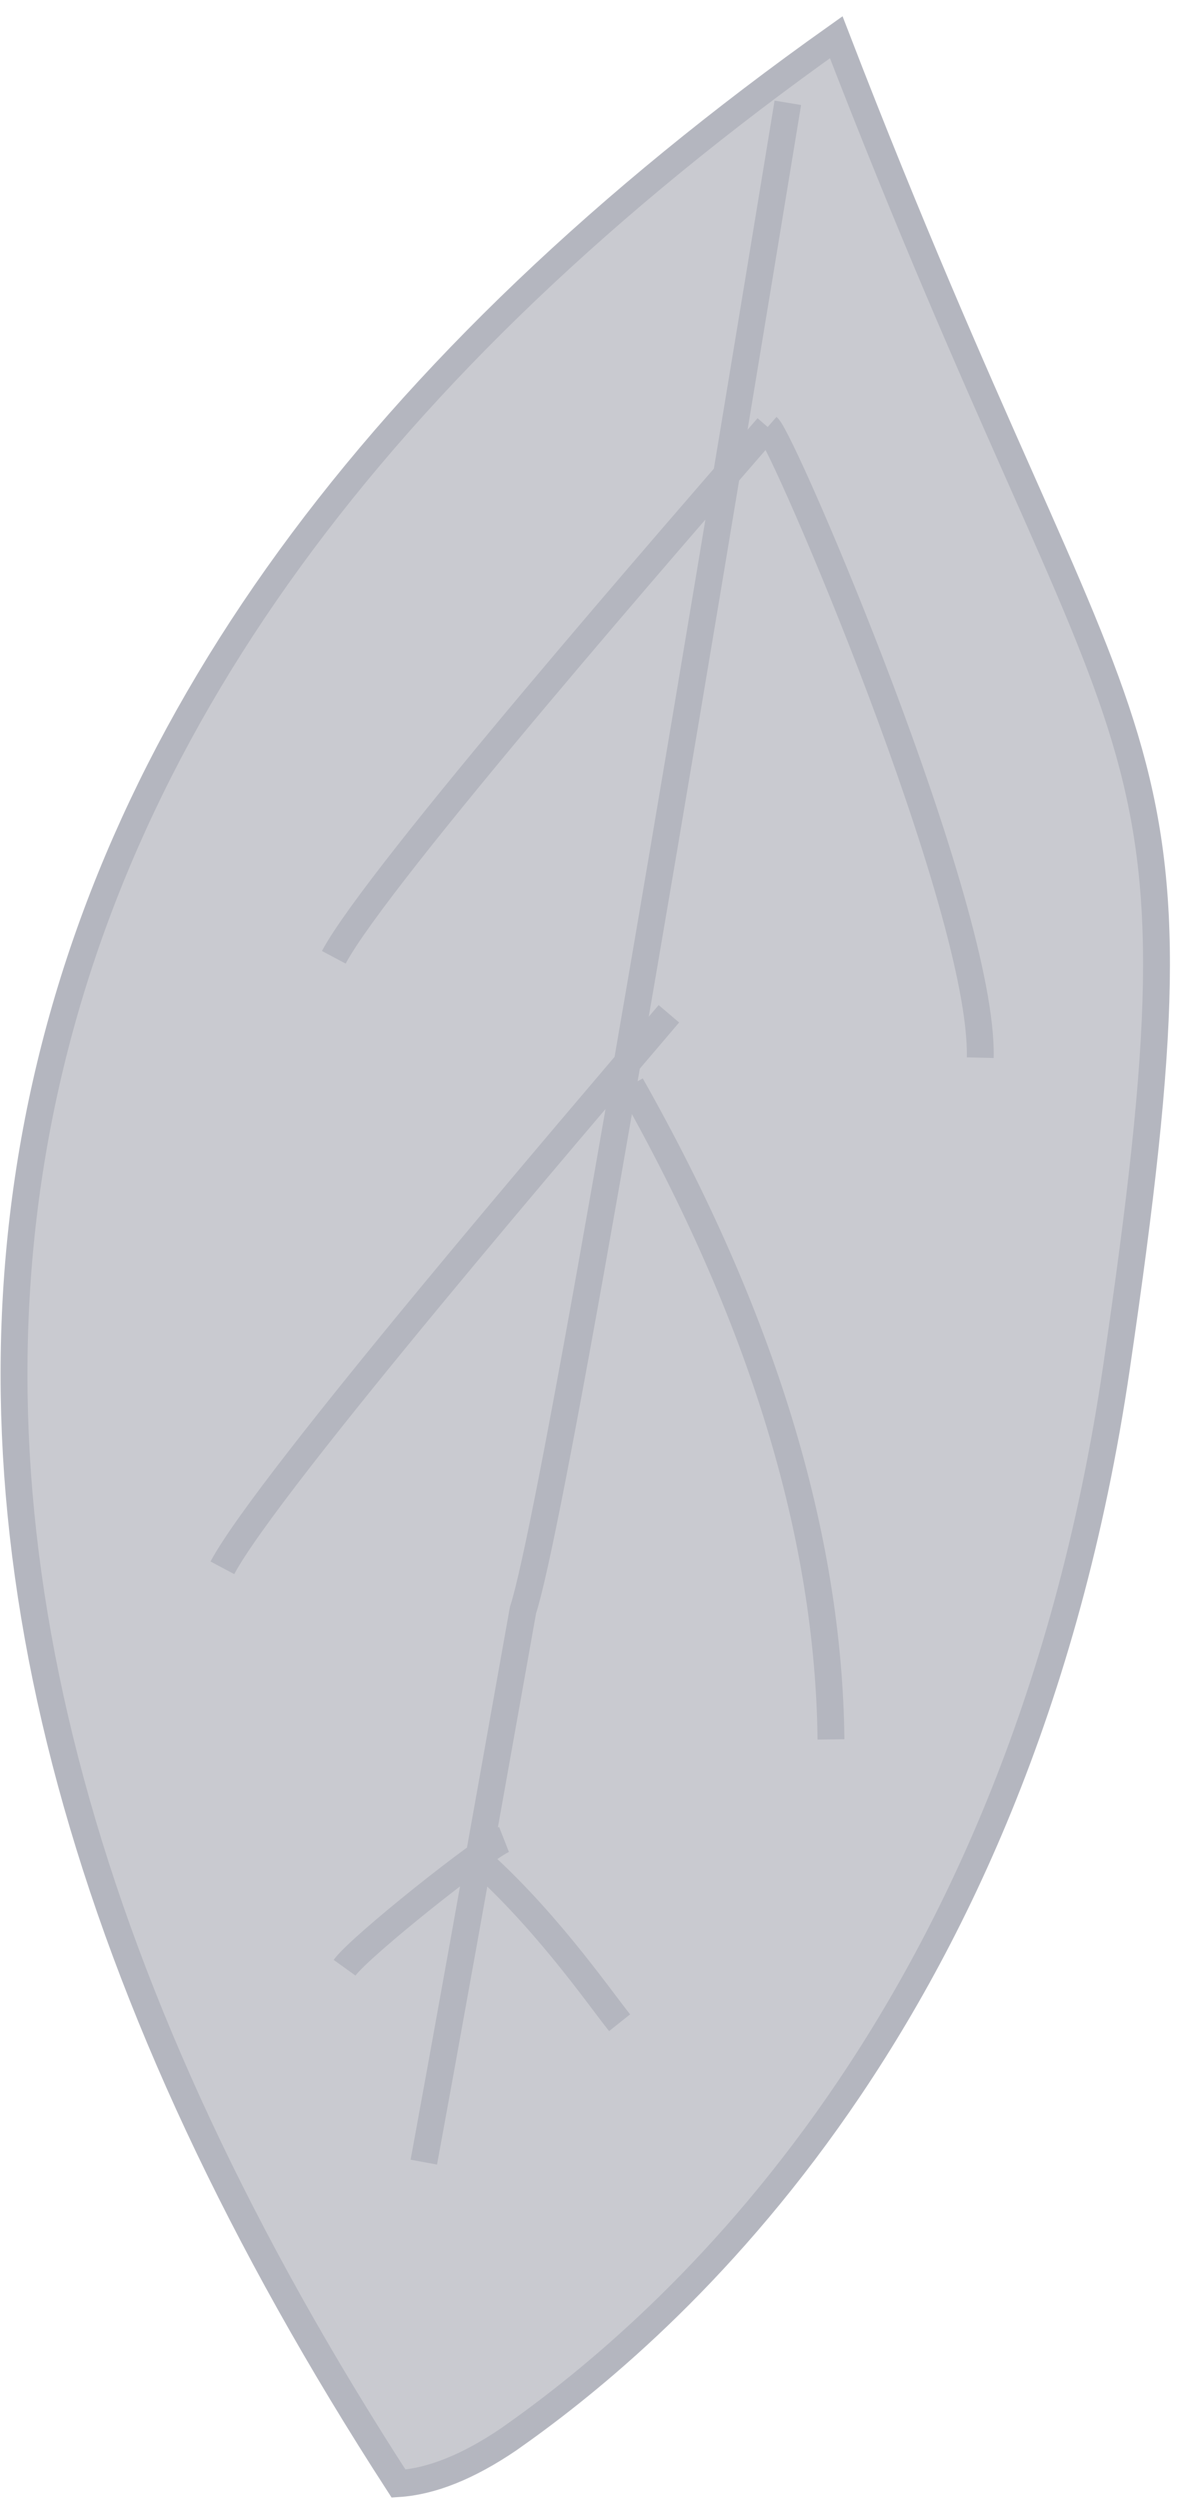 <?xml version="1.0" encoding="UTF-8" standalone="no"?>
<svg width="44px" height="93px" viewBox="0 0 44 93" version="1.1" xmlns="http://www.w3.org/2000/svg" xmlns:xlink="http://www.w3.org/1999/xlink">
    <!-- Generator: Sketch 47 (45396) - http://www.bohemiancoding.com/sketch -->
    <title>Group 5 Copy</title>
    <desc>Created with Sketch.</desc>
    <defs></defs>
    <g id="Page-1" stroke="none" stroke-width="1" fill="none" fill-rule="evenodd" opacity="0.847">
        <g id="Desktop-Copy" transform="translate(-14, -1930)" stroke="#A7A9B3">
            <g id="Group-5-Copy" transform="translate(36.44, 1976.598) rotate(208) translate(-36.44, -1976.598) translate(13.44, 1932.598)">
                <path d="M8.216,0 C46,21.01 55.446,50.344 36.554,88 C13.297,67.848 12.647,73.115 4.113,49.208 C-4.421,25.302 2.522,8.975 5.369,3.381 C6.216,1.777 7.165,0.65 8.216,0 Z" id="Path-9" fill="#BFC0C7"></path>
                <path d="M17,22 C13.493,21.23 10.24,19.538 9,19" id="Path-14"></path>
                <path d="M37,85 C25.737,51.69 19.864,33.645 19.381,30.865 C16.326,21.409 14.199,14.787 13,11" id="Path-10"></path>
                <path d="M32,74 C33.077,69.282 37,52.465 37,49" id="Path-11"></path>
                <path d="M25,53 C26.077,48.094 30,30.604 30,27" id="Path-11-Copy"></path>
                <path d="M16,23 C16.491,22.426 18.867,16.976 19,16" id="Path-19"></path>
                <path d="M25,50 C16.653,44.682 10.653,38.682 7,32" id="Path-20"></path>
                <path d="M32,74 C31.246,73.825 16.5,61.984 14,57" id="Path-21"></path>
            </g>
        </g>
    </g>
</svg>